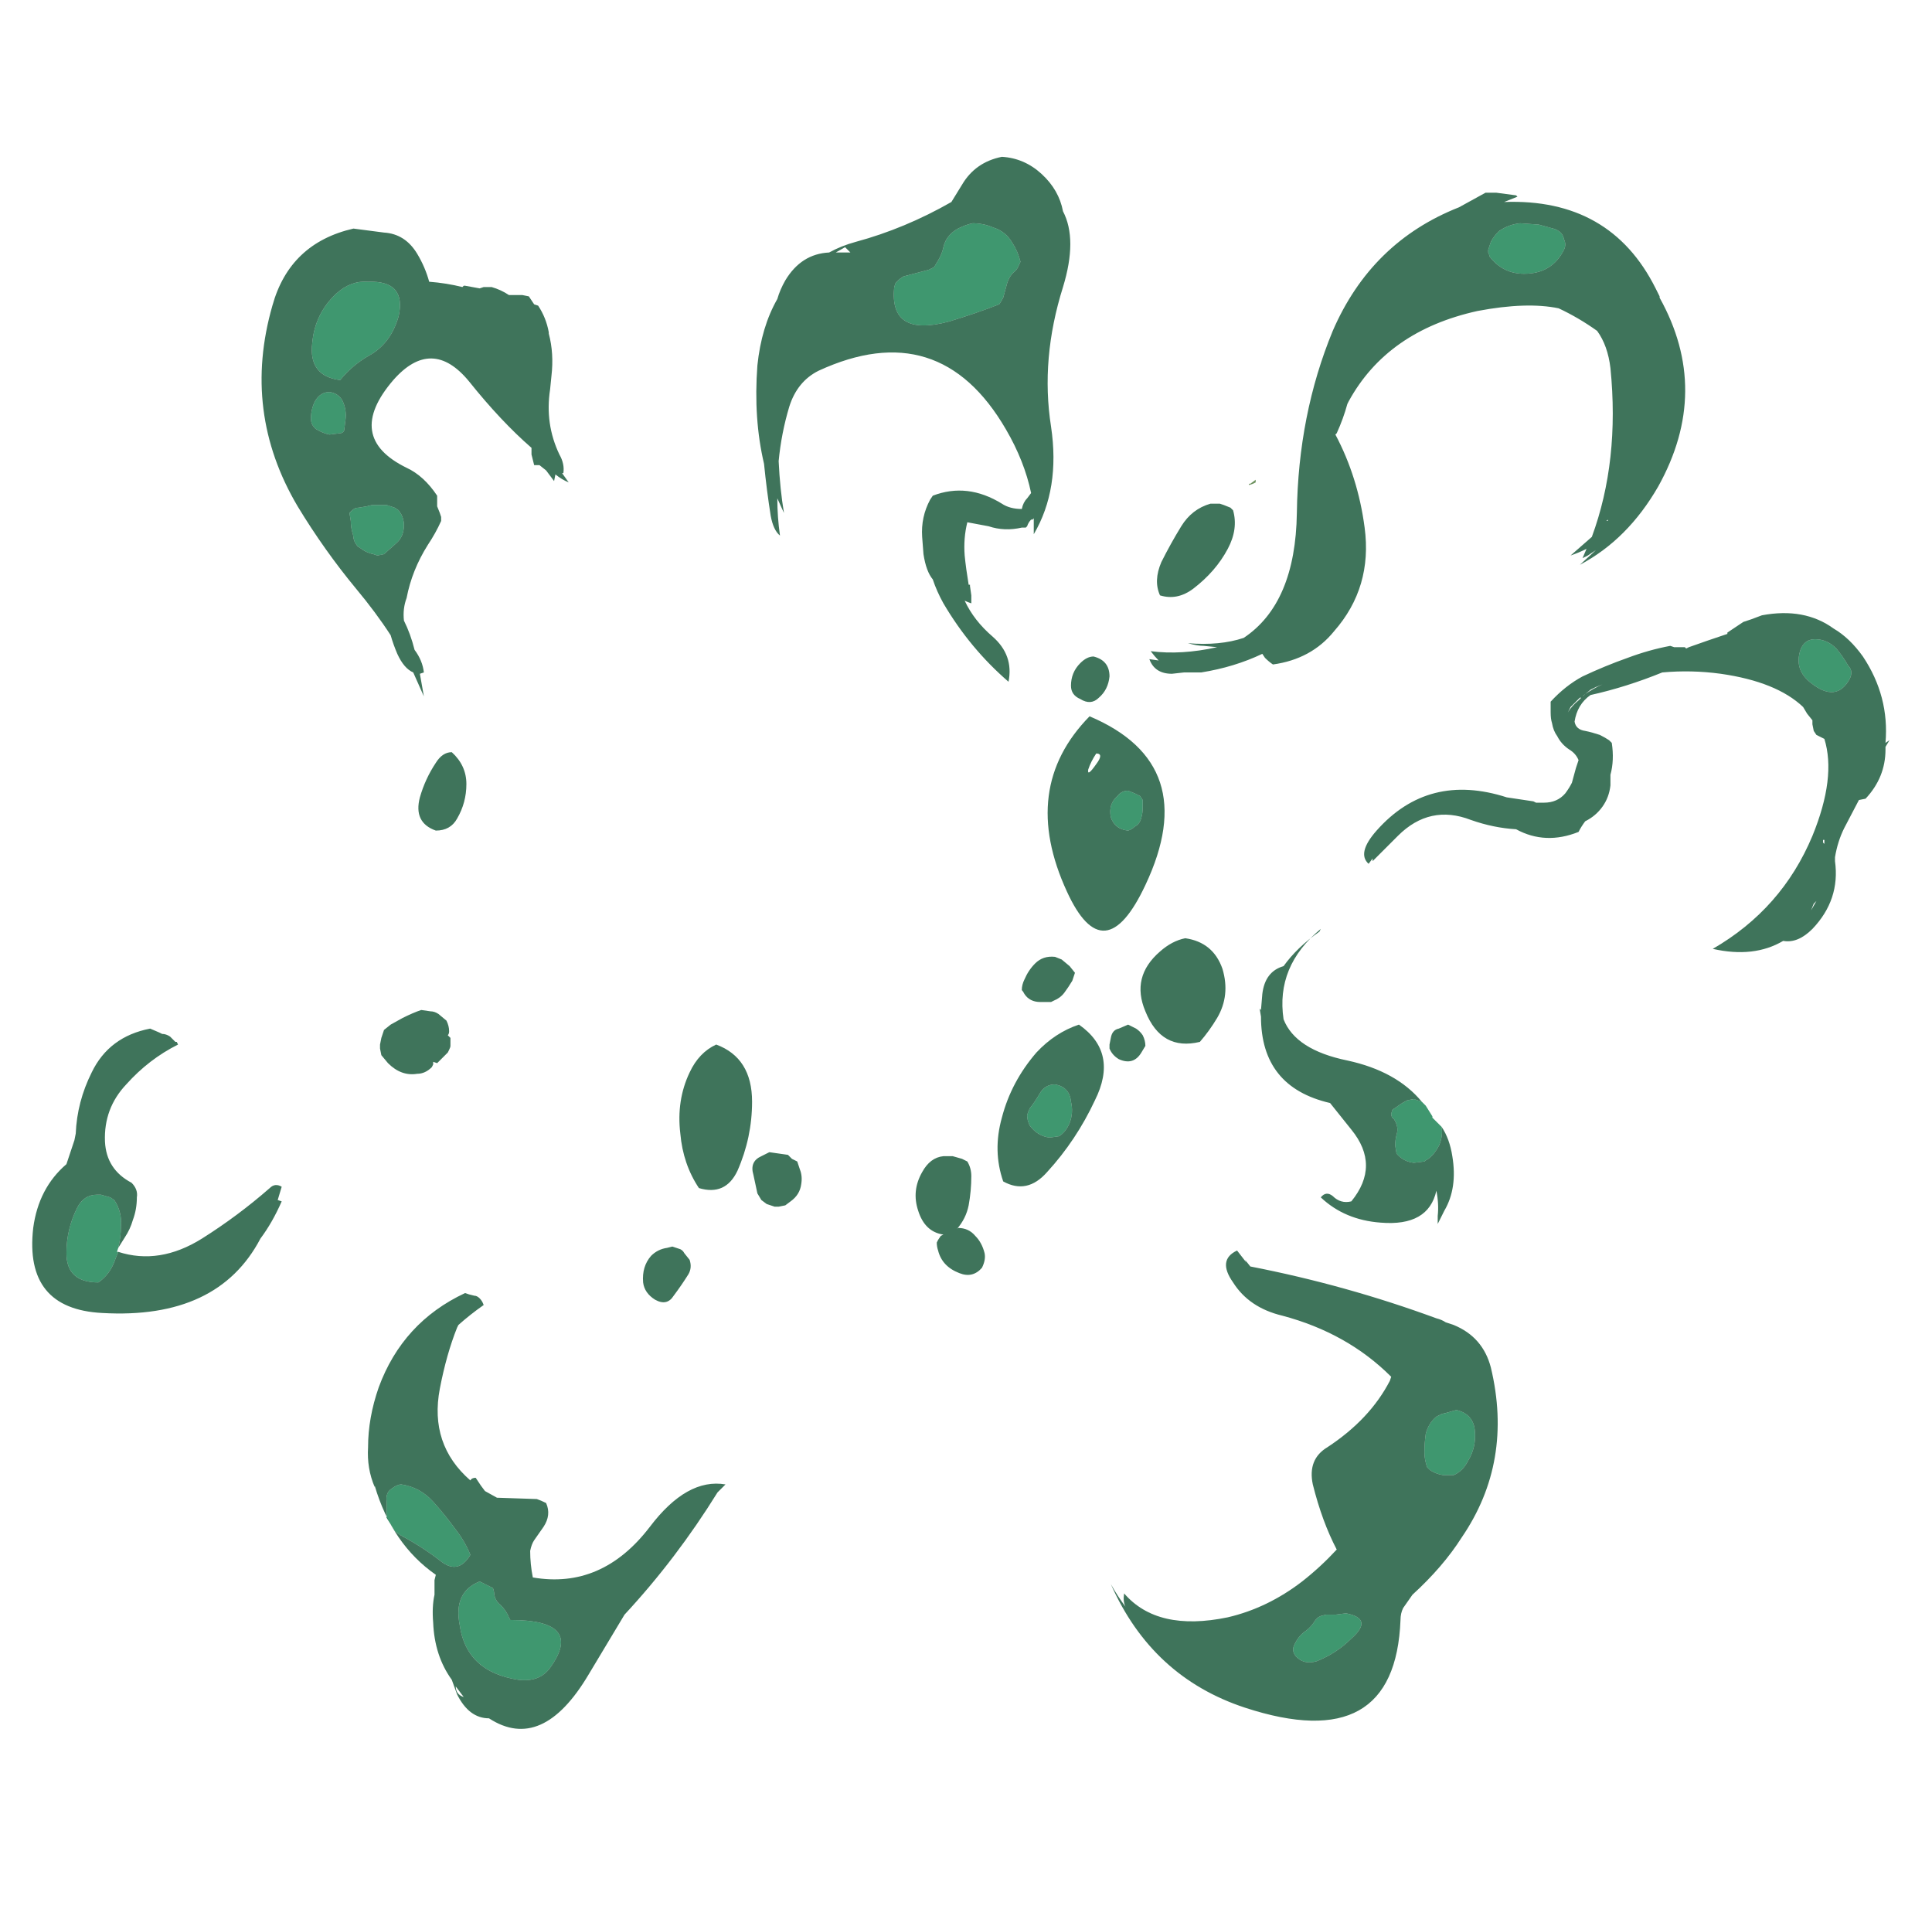 <?xml version="1.0" encoding="UTF-8" standalone="no"?>
<svg xmlns:ffdec="https://www.free-decompiler.com/flash" xmlns:xlink="http://www.w3.org/1999/xlink" ffdec:objectType="frame" height="501.9px" width="508.9px" xmlns="http://www.w3.org/2000/svg">
  <g transform="matrix(1.0, 0.0, 0.0, 1.0, 228.2, 314.3)">
    <use ffdec:characterId="2888" height="59.15" transform="matrix(7.0, 0.0, 0.0, 7.0, -219.45, -273.0)" width="69.85" xlink:href="#shape0"/>
  </g>
  <defs>
    <g id="shape0" transform="matrix(1.0, 0.0, 0.0, 1.0, 31.35, 39.0)">
      <path d="M14.55 -26.7 L14.4 -26.65 14.4 -26.7 14.45 -26.7 14.65 -26.85 14.65 -26.75 14.55 -26.7" fill="#6c915e" fill-rule="evenodd" stroke="none"/>
      <path d="M24.6 -36.5 L25.3 -36.45 25.85 -36.3 Q26.2 -36.2 26.25 -35.9 26.35 -35.7 26.25 -35.5 25.8 -34.6 24.75 -34.6 23.95 -34.6 23.45 -35.25 23.45 -35.3 23.4 -35.4 L23.4 -35.5 Q23.45 -35.65 23.5 -35.8 23.6 -36.0 23.8 -36.2 24.15 -36.45 24.6 -36.5 M3.45 -36.3 Q3.75 -36.45 4.0 -36.5 4.4 -36.5 4.75 -36.35 5.25 -36.2 5.5 -35.75 5.7 -35.45 5.8 -35.05 L5.75 -34.95 Q5.7 -34.8 5.6 -34.7 5.4 -34.55 5.3 -34.25 L5.15 -33.7 Q5.1 -33.6 5.0 -33.45 4.1 -33.1 3.1 -32.8 0.85 -32.2 1.05 -34.1 L1.1 -34.25 1.25 -34.4 1.4 -34.5 2.35 -34.75 2.55 -34.85 2.7 -35.1 Q2.85 -35.35 2.9 -35.6 3.0 -36.05 3.45 -36.3 M9.85 -15.15 L10.1 -15.05 10.3 -14.95 10.4 -14.8 10.4 -14.55 Q10.4 -14.3 10.35 -14.15 10.3 -13.9 10.1 -13.8 10.0 -13.7 9.85 -13.65 9.35 -13.7 9.2 -14.15 9.1 -14.65 9.45 -14.95 9.6 -15.15 9.85 -15.15 M7.1 -4.1 Q7.65 -4.0 7.7 -3.45 7.8 -3.05 7.65 -2.65 7.5 -2.3 7.25 -2.15 L6.9 -2.1 Q6.45 -2.15 6.15 -2.55 6.05 -2.75 6.05 -2.95 6.1 -3.1 6.15 -3.2 6.35 -3.45 6.55 -3.8 6.75 -4.1 7.1 -4.1 M20.9 -3.45 L21.05 -3.3 21.3 -2.9 21.3 -2.85 21.65 -2.5 Q21.7 -2.15 21.55 -1.8 21.4 -1.5 21.15 -1.3 21.05 -1.25 21.0 -1.2 L20.6 -1.15 Q20.2 -1.2 19.95 -1.5 L19.9 -1.8 Q19.9 -2.0 19.95 -2.2 20.05 -2.5 19.85 -2.8 19.75 -2.85 19.75 -3.0 L19.8 -3.15 19.95 -3.25 Q20.15 -3.4 20.35 -3.5 L20.6 -3.55 20.9 -3.45 M35.7 -20.85 Q36.15 -20.85 36.5 -20.5 36.75 -20.2 36.95 -19.85 37.15 -19.65 37.0 -19.35 36.5 -18.45 35.55 -19.2 34.9 -19.7 35.15 -20.45 35.3 -20.85 35.7 -20.85 M22.2 8.15 Q22.85 8.3 22.9 8.95 22.95 9.55 22.65 10.05 22.45 10.45 22.1 10.6 L21.7 10.6 Q21.4 10.55 21.2 10.4 L21.1 10.3 Q21.0 10.0 21.0 9.75 21.0 9.4 21.05 9.05 21.15 8.65 21.45 8.4 L21.65 8.3 21.85 8.25 22.2 8.15 M18.25 16.75 Q17.7 17.3 16.95 17.6 16.45 17.75 16.15 17.4 16.0 17.2 16.1 17.0 16.25 16.65 16.55 16.45 16.75 16.3 16.9 16.05 16.95 16.0 17.0 15.95 L17.1 15.9 17.3 15.85 17.65 15.85 18.05 15.8 Q19.1 16.0 18.25 16.75 M-18.75 -34.3 Q-17.3 -34.35 -17.6 -33.0 -17.9 -31.95 -18.75 -31.5 -19.35 -31.15 -19.8 -30.6 -21.0 -30.75 -20.85 -32.0 -20.75 -33.1 -19.95 -33.85 -19.4 -34.35 -18.75 -34.3 M-20.9 -29.15 Q-20.9 -29.5 -20.75 -29.8 -20.55 -30.15 -20.2 -30.15 -19.85 -30.1 -19.7 -29.8 -19.55 -29.45 -19.6 -29.1 L-19.65 -28.7 Q-19.7 -28.6 -19.8 -28.6 L-20.2 -28.55 Q-20.45 -28.6 -20.7 -28.75 -20.9 -28.9 -20.9 -29.15 M-28.15 2.05 L-28.2 2.2 -28.15 2.2 -28.25 2.45 Q-28.45 3.05 -28.9 3.35 -30.1 3.35 -30.1 2.25 -30.1 1.35 -29.7 0.55 -29.45 0.05 -28.95 0.05 L-28.8 0.05 -28.45 0.15 -28.3 0.25 Q-28.0 0.7 -28.05 1.25 -28.05 1.65 -28.15 2.05 M-19.1 -25.8 L-18.8 -25.85 -18.6 -25.9 -18.05 -25.9 -17.75 -25.8 -17.6 -25.7 -17.5 -25.55 Q-17.4 -25.35 -17.4 -25.15 -17.4 -24.7 -17.7 -24.45 L-18.15 -24.05 -18.4 -24.0 -18.55 -24.05 Q-18.8 -24.1 -19.0 -24.25 L-19.15 -24.35 -19.25 -24.5 -19.3 -24.65 Q-19.3 -24.75 -19.35 -24.9 -19.4 -25.1 -19.4 -25.3 L-19.45 -25.6 -19.35 -25.7 Q-19.25 -25.8 -19.1 -25.8 M-17.75 12.7 L-18.05 12.2 -18.05 12.0 Q-18.05 11.8 -18.05 11.6 -18.1 11.25 -17.85 11.1 -17.65 10.95 -17.5 10.95 -16.8 11.05 -16.3 11.6 -15.85 12.1 -15.45 12.65 -15.1 13.1 -14.9 13.6 -15.35 14.35 -16.0 13.85 -16.7 13.3 -17.55 12.85 L-17.75 12.7 M-13.4 16.05 Q-10.6 16.05 -11.9 17.85 -12.3 18.4 -13.1 18.3 -15.05 18.0 -15.3 16.25 -15.55 15.0 -14.55 14.6 L-14.05 14.85 Q-14.0 15.0 -14.0 15.1 -13.95 15.35 -13.75 15.5 -13.55 15.7 -13.45 15.95 L-13.4 16.05" fill="#007540" fill-opacity="0.753" fill-rule="evenodd" stroke="none"/>
      <path d="M24.0 -37.3 Q28.0 -37.45 29.7 -34.05 L29.85 -33.75 29.85 -33.7 Q31.8 -30.2 29.8 -26.6 28.65 -24.6 26.85 -23.65 L27.45 -24.2 27.15 -24.0 Q27.05 -23.95 26.95 -23.9 L27.1 -24.25 Q26.8 -24.1 26.5 -24.0 L27.3 -24.7 Q28.35 -27.55 28.0 -31.05 27.9 -31.9 27.5 -32.45 26.8 -32.95 26.05 -33.3 24.85 -33.55 23.0 -33.2 19.6 -32.45 18.15 -29.8 L18.1 -29.7 Q17.95 -29.15 17.7 -28.6 L17.65 -28.55 Q18.5 -26.95 18.75 -25.05 19.05 -22.8 17.6 -21.15 16.75 -20.1 15.3 -19.9 15.15 -20.0 15.0 -20.15 L14.9 -20.3 Q13.85 -19.8 12.6 -19.6 L11.95 -19.6 11.5 -19.55 Q10.85 -19.55 10.65 -20.1 L11.0 -20.05 Q10.85 -20.2 10.7 -20.4 11.85 -20.25 13.2 -20.55 L12.7 -20.6 Q12.45 -20.6 12.1 -20.7 13.3 -20.6 14.2 -20.9 16.15 -22.2 16.2 -25.6 16.25 -29.3 17.55 -32.45 19.0 -35.8 22.3 -37.1 L23.3 -37.65 23.7 -37.65 24.45 -37.55 24.5 -37.5 24.0 -37.3 M24.6 -36.5 Q24.15 -36.45 23.8 -36.2 23.6 -36.0 23.5 -35.8 23.45 -35.65 23.4 -35.5 L23.4 -35.4 Q23.45 -35.3 23.45 -35.25 23.95 -34.6 24.75 -34.6 25.8 -34.6 26.25 -35.5 26.35 -35.7 26.25 -35.9 26.2 -36.2 25.85 -36.3 L25.3 -36.45 24.6 -36.5 M29.0 -33.85 L29.0 -33.85 M7.4 -36.95 Q7.95 -35.9 7.4 -34.1 6.55 -31.4 6.95 -28.85 7.3 -26.5 6.3 -24.8 L6.3 -25.4 6.25 -25.35 6.2 -25.35 Q6.1 -25.25 6.05 -25.1 L6.0 -25.05 5.85 -25.05 Q5.2 -24.9 4.6 -25.1 L3.8 -25.25 Q3.65 -24.65 3.7 -24.0 3.75 -23.5 3.85 -22.9 L3.9 -22.9 3.9 -22.85 3.95 -22.5 3.95 -22.2 Q3.8 -22.25 3.7 -22.3 4.05 -21.55 4.75 -20.95 5.55 -20.25 5.35 -19.25 3.9 -20.5 2.9 -22.2 2.65 -22.65 2.5 -23.1 2.25 -23.4 2.15 -24.05 L2.1 -24.7 Q2.05 -25.45 2.4 -26.1 L2.5 -26.25 Q3.8 -26.75 5.1 -25.95 5.4 -25.75 5.85 -25.75 5.9 -26.0 6.05 -26.15 L6.2 -26.35 Q5.95 -27.55 5.25 -28.75 2.75 -33.05 -1.8 -30.95 -2.6 -30.55 -2.9 -29.6 -3.2 -28.6 -3.3 -27.55 -3.25 -26.5 -3.1 -25.6 L-3.35 -26.15 Q-3.35 -25.45 -3.25 -24.75 -3.5 -24.95 -3.6 -25.5 -3.75 -26.45 -3.85 -27.45 -4.25 -29.15 -4.1 -31.15 -3.95 -32.6 -3.35 -33.65 -3.25 -34.0 -3.05 -34.35 -2.45 -35.35 -1.4 -35.4 -0.95 -35.65 -0.4 -35.8 1.45 -36.3 3.2 -37.3 L3.6 -37.95 Q4.1 -38.8 5.1 -39.0 5.95 -38.95 6.6 -38.35 7.25 -37.75 7.4 -36.95 M3.45 -36.3 Q3.0 -36.05 2.9 -35.6 2.85 -35.35 2.7 -35.1 L2.55 -34.85 2.35 -34.75 1.4 -34.5 1.25 -34.4 1.1 -34.25 1.05 -34.1 Q0.85 -32.2 3.1 -32.8 4.1 -33.1 5.0 -33.45 5.1 -33.6 5.15 -33.7 L5.3 -34.25 Q5.4 -34.55 5.6 -34.7 5.7 -34.8 5.75 -34.95 L5.8 -35.05 Q5.7 -35.45 5.5 -35.75 5.25 -36.2 4.75 -36.35 4.4 -36.5 4.0 -36.5 3.75 -36.45 3.45 -36.3 M12.95 -25.95 L13.3 -25.95 13.45 -25.9 13.7 -25.8 13.8 -25.7 Q14.0 -25.0 13.6 -24.25 13.15 -23.4 12.3 -22.75 11.7 -22.3 11.05 -22.5 10.8 -23.05 11.1 -23.75 11.45 -24.45 11.85 -25.1 12.25 -25.75 12.95 -25.95 M8.75 -18.65 Q8.45 -18.35 8.05 -18.6 7.7 -18.75 7.7 -19.1 7.7 -19.6 8.05 -19.95 8.3 -20.2 8.55 -20.2 9.15 -20.05 9.15 -19.45 9.1 -18.95 8.75 -18.65 M8.65 -16.15 Q8.95 -16.55 8.65 -16.55 8.45 -16.25 8.35 -15.95 8.3 -15.65 8.65 -16.15 M9.85 -15.15 Q9.6 -15.15 9.45 -14.95 9.1 -14.65 9.2 -14.15 9.35 -13.7 9.85 -13.65 10.0 -13.7 10.1 -13.8 10.3 -13.9 10.35 -14.15 10.4 -14.3 10.4 -14.55 L10.4 -14.8 10.3 -14.95 10.1 -15.05 9.85 -15.15 M7.1 -8.9 L7.35 -8.8 7.65 -8.55 7.85 -8.3 7.75 -8.0 Q7.6 -7.75 7.45 -7.55 7.3 -7.35 7.05 -7.25 L6.95 -7.2 6.55 -7.2 Q6.15 -7.2 5.95 -7.5 5.9 -7.6 5.85 -7.65 5.85 -7.85 5.95 -8.05 6.1 -8.4 6.35 -8.65 6.65 -8.95 7.1 -8.9 M7.55 -11.35 Q5.75 -15.25 8.4 -17.95 12.65 -16.15 10.5 -11.6 8.95 -8.3 7.55 -11.35 M3.25 -1.4 L3.6 -1.3 3.8 -1.2 Q3.95 -0.95 3.95 -0.65 3.95 -0.1 3.85 0.45 3.75 0.95 3.4 1.35 L3.45 1.3 Q3.85 1.3 4.1 1.6 4.35 1.85 4.45 2.25 4.5 2.5 4.35 2.8 4.0 3.2 3.5 3.0 2.85 2.75 2.7 2.15 2.65 2.0 2.65 1.85 L2.7 1.75 2.8 1.6 2.9 1.55 Q2.2 1.45 1.95 0.65 1.7 -0.1 2.1 -0.8 2.4 -1.35 2.9 -1.4 L3.25 -1.4 M5.1 -2.85 Q5.45 -4.2 6.4 -5.3 7.1 -6.05 8.0 -6.35 9.5 -5.3 8.6 -3.5 7.9 -2.0 6.8 -0.8 6.05 0.05 5.15 -0.45 4.75 -1.6 5.1 -2.85 M10.4 -5.95 Q10.5 -5.75 10.5 -5.55 L10.35 -5.3 Q10.05 -4.8 9.5 -5.05 9.25 -5.2 9.15 -5.45 L9.15 -5.6 9.2 -5.85 Q9.25 -6.15 9.5 -6.2 L9.85 -6.35 10.15 -6.2 Q10.3 -6.1 10.4 -5.95 M7.1 -4.1 Q6.75 -4.1 6.55 -3.8 6.35 -3.45 6.15 -3.2 6.1 -3.1 6.05 -2.95 6.05 -2.75 6.15 -2.55 6.45 -2.15 6.9 -2.1 L7.25 -2.15 Q7.5 -2.3 7.65 -2.65 7.8 -3.05 7.7 -3.45 7.65 -4.0 7.1 -4.1 M11.05 -9.1 Q11.5 -9.5 12.0 -9.6 13.05 -9.45 13.4 -8.45 13.7 -7.45 13.2 -6.6 12.9 -6.1 12.55 -5.7 11.1 -5.35 10.5 -6.85 9.95 -8.15 11.05 -9.1 M18.9 -12.4 Q18.45 -12.8 19.2 -13.65 21.15 -15.85 24.1 -14.9 L25.1 -14.75 25.2 -14.7 25.5 -14.7 Q26.0 -14.7 26.3 -15.05 26.45 -15.25 26.55 -15.45 L26.7 -16.0 Q26.75 -16.15 26.8 -16.3 26.7 -16.55 26.45 -16.7 26.15 -16.9 26.0 -17.2 25.85 -17.4 25.8 -17.7 25.75 -17.85 25.75 -18.1 L25.75 -18.5 Q26.3 -19.1 26.95 -19.45 27.8 -19.85 28.65 -20.15 29.45 -20.45 30.25 -20.6 L30.4 -20.55 30.8 -20.55 30.85 -20.5 30.95 -20.55 Q31.65 -20.8 32.4 -21.05 L32.4 -21.1 33.0 -21.5 33.3 -21.6 33.7 -21.75 Q35.3 -22.05 36.4 -21.25 37.0 -20.9 37.5 -20.2 38.5 -18.7 38.35 -16.95 L38.5 -17.05 38.35 -16.8 38.35 -16.7 Q38.35 -15.65 37.6 -14.85 L37.35 -14.8 36.8 -13.75 Q36.55 -13.25 36.45 -12.65 L36.45 -12.5 Q36.65 -11.05 35.6 -9.95 35.05 -9.4 34.5 -9.5 33.4 -8.85 31.85 -9.2 34.45 -10.7 35.6 -13.45 36.5 -15.65 36.05 -17.1 L35.95 -17.15 Q35.85 -17.2 35.75 -17.25 L35.65 -17.4 35.6 -17.65 35.6 -17.8 35.4 -18.05 35.25 -18.3 Q34.25 -19.25 32.15 -19.55 31.05 -19.7 29.95 -19.6 28.6 -19.05 27.25 -18.75 26.75 -18.4 26.65 -17.75 26.7 -17.45 27.05 -17.4 27.3 -17.35 27.6 -17.25 27.8 -17.15 27.95 -17.05 L28.05 -16.95 Q28.15 -16.3 28.0 -15.75 L28.0 -15.35 Q27.95 -14.9 27.7 -14.55 27.45 -14.2 27.05 -14.0 26.9 -13.8 26.8 -13.6 25.55 -13.1 24.45 -13.7 23.6 -13.75 22.75 -14.05 21.2 -14.65 20.0 -13.45 L19.05 -12.5 19.05 -12.6 18.9 -12.4 M21.65 -2.5 Q21.95 -2.05 22.05 -1.4 22.25 -0.2 21.75 0.65 L21.5 1.15 21.5 0.85 Q21.55 0.4 21.45 -0.1 21.15 1.25 19.35 1.1 18.0 1.0 17.1 0.15 17.3 -0.1 17.55 0.1 17.85 0.4 18.25 0.3 19.35 -1.05 18.25 -2.4 L17.45 -3.4 Q14.85 -4.0 14.85 -6.65 L14.8 -6.95 14.85 -6.9 14.9 -7.5 Q15.0 -8.35 15.7 -8.55 16.2 -9.25 17.05 -9.85 L17.1 -9.95 Q15.4 -8.55 15.7 -6.55 16.15 -5.4 18.1 -5.0 19.95 -4.6 20.9 -3.45 L20.6 -3.55 20.35 -3.5 Q20.15 -3.4 19.95 -3.25 L19.8 -3.15 19.75 -3.0 Q19.75 -2.85 19.85 -2.8 20.05 -2.5 19.95 -2.2 19.9 -2.0 19.9 -1.8 L19.95 -1.5 Q20.2 -1.2 20.6 -1.15 L21.0 -1.2 Q21.05 -1.25 21.15 -1.3 21.4 -1.5 21.55 -1.8 21.7 -2.15 21.65 -2.5 M35.7 -20.85 Q35.3 -20.85 35.15 -20.45 34.9 -19.7 35.55 -19.2 36.5 -18.45 37.0 -19.35 37.15 -19.65 36.95 -19.85 36.75 -20.2 36.5 -20.5 36.15 -20.85 35.7 -20.85 M27.9 -25.35 L27.85 -25.3 27.9 -25.3 27.9 -25.35 M27.25 -18.95 L26.95 -18.7 27.0 -18.75 Q27.35 -19.0 27.7 -19.15 L27.45 -19.05 27.25 -18.95 M26.85 -18.65 L26.5 -18.3 26.4 -18.1 Q26.55 -18.35 26.8 -18.55 L26.9 -18.65 26.85 -18.65 M36.0 -13.3 Q36.0 -13.25 36.0 -13.2 L36.05 -13.15 36.05 -13.3 36.0 -13.3 M35.65 -10.9 L35.55 -10.65 35.75 -11.0 35.65 -10.9 M19.75 6.9 Q18.1 5.25 15.65 4.6 14.4 4.3 13.8 3.35 13.2 2.5 13.95 2.15 L14.3 2.6 14.25 2.5 14.45 2.75 Q18.05 3.45 21.45 4.7 21.65 4.75 21.8 4.85 L22.1 4.95 Q23.2 5.4 23.5 6.55 24.35 10.1 22.4 12.95 21.7 14.05 20.55 15.1 L20.2 15.6 Q20.1 15.8 20.1 16.05 19.9 21.2 14.25 19.35 10.75 18.2 9.2 14.7 9.45 15.15 9.75 15.55 9.65 15.35 9.7 15.05 10.95 16.5 13.6 15.95 15.1 15.6 16.4 14.6 17.1 14.05 17.7 13.4 17.15 12.35 16.8 10.95 16.6 10.0 17.35 9.55 18.95 8.5 19.7 7.05 L19.75 6.9 M18.25 16.75 Q19.1 16.0 18.05 15.8 L17.65 15.85 17.3 15.85 17.1 15.9 17.0 15.95 Q16.95 16.0 16.9 16.05 16.75 16.3 16.55 16.45 16.25 16.65 16.1 17.0 16.0 17.2 16.15 17.4 16.45 17.75 16.95 17.6 17.7 17.3 18.25 16.75 M22.2 8.15 L21.85 8.25 21.65 8.3 21.45 8.4 Q21.15 8.65 21.05 9.05 21.0 9.4 21.0 9.75 21.0 10.0 21.1 10.3 L21.2 10.4 Q21.4 10.55 21.7 10.6 L22.1 10.6 Q22.45 10.45 22.65 10.05 22.95 9.55 22.9 8.95 22.85 8.3 22.2 8.15 M-18.15 -36.15 Q-17.35 -36.1 -16.9 -35.35 -16.6 -34.85 -16.45 -34.3 -15.8 -34.25 -15.2 -34.1 L-15.15 -34.15 -15.1 -34.15 -14.55 -34.05 -14.4 -34.1 -14.1 -34.1 Q-13.75 -34.0 -13.45 -33.8 L-12.95 -33.8 -12.7 -33.75 -12.5 -33.45 -12.35 -33.4 Q-12.05 -32.95 -11.95 -32.4 L-11.95 -32.35 Q-11.75 -31.6 -11.85 -30.75 L-11.9 -30.25 Q-12.1 -28.95 -11.55 -27.8 -11.35 -27.45 -11.4 -27.1 L-11.45 -27.1 -11.2 -26.75 Q-11.45 -26.85 -11.7 -27.05 L-11.75 -26.8 -12.05 -27.2 -12.3 -27.4 -12.5 -27.4 Q-12.55 -27.6 -12.6 -27.8 L-12.6 -28.05 Q-13.75 -29.05 -14.95 -30.55 -16.35 -32.25 -17.8 -30.6 -19.65 -28.45 -17.3 -27.3 -16.65 -27.0 -16.15 -26.25 L-16.15 -25.85 -16.05 -25.6 -16.0 -25.45 -16.0 -25.3 Q-16.2 -24.85 -16.5 -24.4 -17.1 -23.45 -17.3 -22.4 -17.45 -22.0 -17.4 -21.55 -17.15 -21.05 -17.0 -20.45 -16.7 -20.05 -16.65 -19.6 L-16.8 -19.55 -16.65 -18.7 Q-16.85 -19.15 -17.05 -19.6 -17.4 -19.75 -17.65 -20.3 -17.8 -20.65 -17.9 -21.0 -18.45 -21.85 -19.2 -22.75 -20.4 -24.2 -21.4 -25.85 -23.5 -29.4 -22.35 -33.4 -21.7 -35.75 -19.3 -36.3 L-18.15 -36.15 M-20.9 -29.15 Q-20.9 -28.9 -20.7 -28.75 -20.45 -28.6 -20.2 -28.55 L-19.8 -28.6 Q-19.7 -28.6 -19.65 -28.7 L-19.6 -29.1 Q-19.55 -29.45 -19.7 -29.8 -19.85 -30.1 -20.2 -30.15 -20.55 -30.15 -20.75 -29.8 -20.9 -29.5 -20.9 -29.15 M-18.75 -34.3 Q-19.4 -34.35 -19.95 -33.85 -20.75 -33.1 -20.85 -32.0 -21.0 -30.75 -19.8 -30.6 -19.35 -31.15 -18.75 -31.5 -17.9 -31.95 -17.6 -33.0 -17.3 -34.35 -18.75 -34.3 M-0.6 -35.4 L-0.8 -35.6 -1.15 -35.4 -0.6 -35.4 M-28.15 2.2 Q-26.6 2.7 -25.0 1.7 -23.65 0.85 -22.45 -0.2 -22.25 -0.4 -22.0 -0.25 L-22.15 0.25 -22.0 0.3 Q-22.35 1.1 -22.8 1.7 -24.4 4.75 -28.75 4.5 -31.7 4.35 -31.35 1.3 -31.15 -0.2 -30.1 -1.1 L-29.8 -2.0 -29.75 -2.25 Q-29.7 -3.45 -29.15 -4.55 -28.5 -5.9 -26.95 -6.2 L-26.6 -6.05 -26.5 -6.0 Q-26.35 -6.0 -26.2 -5.9 L-26.0 -5.7 -25.95 -5.7 -25.9 -5.6 Q-27.0 -5.05 -27.85 -4.1 -28.7 -3.2 -28.65 -1.95 -28.6 -0.9 -27.65 -0.4 -27.4 -0.15 -27.45 0.15 -27.45 0.6 -27.6 1.0 -27.7 1.35 -27.9 1.65 L-28.15 2.05 Q-28.05 1.65 -28.05 1.25 -28.0 0.7 -28.3 0.25 L-28.45 0.15 -28.8 0.05 -28.95 0.05 Q-29.45 0.05 -29.7 0.55 -30.1 1.35 -30.1 2.25 -30.1 3.35 -28.9 3.35 -28.45 3.05 -28.25 2.45 L-28.15 2.2 M-19.1 -25.8 Q-19.25 -25.8 -19.35 -25.7 L-19.45 -25.6 -19.4 -25.3 Q-19.4 -25.1 -19.35 -24.9 -19.3 -24.75 -19.3 -24.65 L-19.25 -24.5 -19.15 -24.35 -19.0 -24.25 Q-18.8 -24.1 -18.55 -24.05 L-18.4 -24.0 -18.15 -24.05 -17.7 -24.45 Q-17.4 -24.7 -17.4 -25.15 -17.4 -25.35 -17.5 -25.55 L-17.6 -25.7 -17.75 -25.8 -18.05 -25.9 -18.6 -25.9 -18.8 -25.85 -19.1 -25.8 M-15.6 -16.6 Q-15.05 -16.1 -15.05 -15.4 -15.05 -14.7 -15.4 -14.1 -15.65 -13.65 -16.2 -13.65 -17.05 -13.95 -16.8 -14.9 -16.6 -15.6 -16.2 -16.2 -15.95 -16.6 -15.6 -16.6 M-18.25 -5.2 L-18.3 -5.45 -18.3 -5.6 -18.25 -5.85 -18.15 -6.15 -17.9 -6.35 -17.45 -6.6 Q-17.05 -6.8 -16.75 -6.9 L-16.4 -6.85 Q-16.25 -6.85 -16.1 -6.75 L-15.8 -6.5 Q-15.7 -6.3 -15.7 -6.1 -15.7 -6.0 -15.75 -5.95 L-15.65 -5.85 -15.65 -5.55 Q-15.65 -5.5 -15.7 -5.4 L-15.75 -5.3 -16.15 -4.9 -16.3 -4.95 -16.3 -4.85 -16.35 -4.75 Q-16.6 -4.5 -16.9 -4.5 -17.5 -4.4 -18.0 -4.9 L-18.25 -5.2 M-7.0 -2.25 Q-7.15 -3.5 -6.65 -4.55 -6.3 -5.3 -5.65 -5.6 -4.3 -5.1 -4.3 -3.45 -4.3 -2.1 -4.85 -0.85 -5.3 0.1 -6.3 -0.2 -6.9 -1.1 -7.0 -2.25 M-3.3 -1.5 L-2.95 -1.45 -2.8 -1.3 -2.6 -1.2 -2.5 -0.9 Q-2.4 -0.65 -2.45 -0.35 -2.5 0.05 -2.85 0.3 L-3.05 0.45 -3.3 0.5 -3.45 0.5 -3.75 0.4 -3.95 0.25 -4.1 0.0 -4.25 -0.7 Q-4.4 -1.2 -3.95 -1.4 L-3.65 -1.55 -3.3 -1.5 M-7.3 2.0 Q-7.15 2.05 -7.0 2.1 -6.9 2.15 -6.85 2.25 L-6.65 2.5 Q-6.55 2.8 -6.7 3.05 -6.95 3.45 -7.25 3.85 -7.5 4.25 -7.95 4.0 -8.35 3.75 -8.4 3.35 -8.45 2.75 -8.1 2.35 -7.85 2.1 -7.5 2.05 L-7.3 2.0 M-5.6 11.25 Q-7.15 13.75 -9.1 15.85 L-10.45 18.1 Q-12.2 21.05 -14.2 19.75 -14.95 19.75 -15.4 18.85 L-15.6 18.3 Q-16.25 17.4 -16.3 16.15 -16.35 15.55 -16.25 15.1 L-16.25 14.55 -16.2 14.35 Q-17.85 13.2 -18.5 11.0 L-18.5 11.05 Q-18.8 10.35 -18.75 9.55 -18.75 8.45 -18.35 7.3 -17.45 4.85 -15.1 3.75 L-14.95 3.8 -14.75 3.85 Q-14.65 3.85 -14.55 3.95 -14.45 4.05 -14.4 4.2 -14.9 4.55 -15.35 4.95 L-15.4 5.05 Q-15.8 6.05 -16.05 7.35 -16.45 9.45 -14.9 10.8 -14.85 10.7 -14.7 10.7 L-14.5 11.0 -14.35 11.2 -13.9 11.45 -12.4 11.5 Q-12.25 11.55 -12.05 11.65 -11.85 12.1 -12.15 12.55 L-12.5 13.05 Q-12.6 13.2 -12.65 13.45 -12.65 13.95 -12.55 14.45 -9.95 14.9 -8.15 12.55 -6.75 10.7 -5.3 10.95 L-5.6 11.25 M-13.4 16.05 L-13.45 15.95 Q-13.55 15.7 -13.75 15.5 -13.95 15.35 -14.0 15.1 -14.0 15.0 -14.05 14.85 L-14.55 14.6 Q-15.55 15.0 -15.3 16.25 -15.05 18.0 -13.1 18.3 -12.3 18.4 -11.9 17.85 -10.6 16.05 -13.4 16.05 M-17.75 12.7 L-17.55 12.85 Q-16.7 13.3 -16.0 13.85 -15.35 14.35 -14.9 13.6 -15.1 13.1 -15.45 12.65 -15.85 12.1 -16.3 11.6 -16.8 11.05 -17.5 10.95 -17.65 10.95 -17.85 11.1 -18.1 11.25 -18.05 11.6 -18.05 11.8 -18.05 12.0 L-18.05 12.2 -17.75 12.7 M-15.3 18.75 L-15.45 18.55 Q-15.45 18.85 -15.15 18.95 L-15.3 18.75" fill="#004726" fill-opacity="0.753" fill-rule="evenodd" stroke="none"/>
    </g>
  </defs>
</svg>
